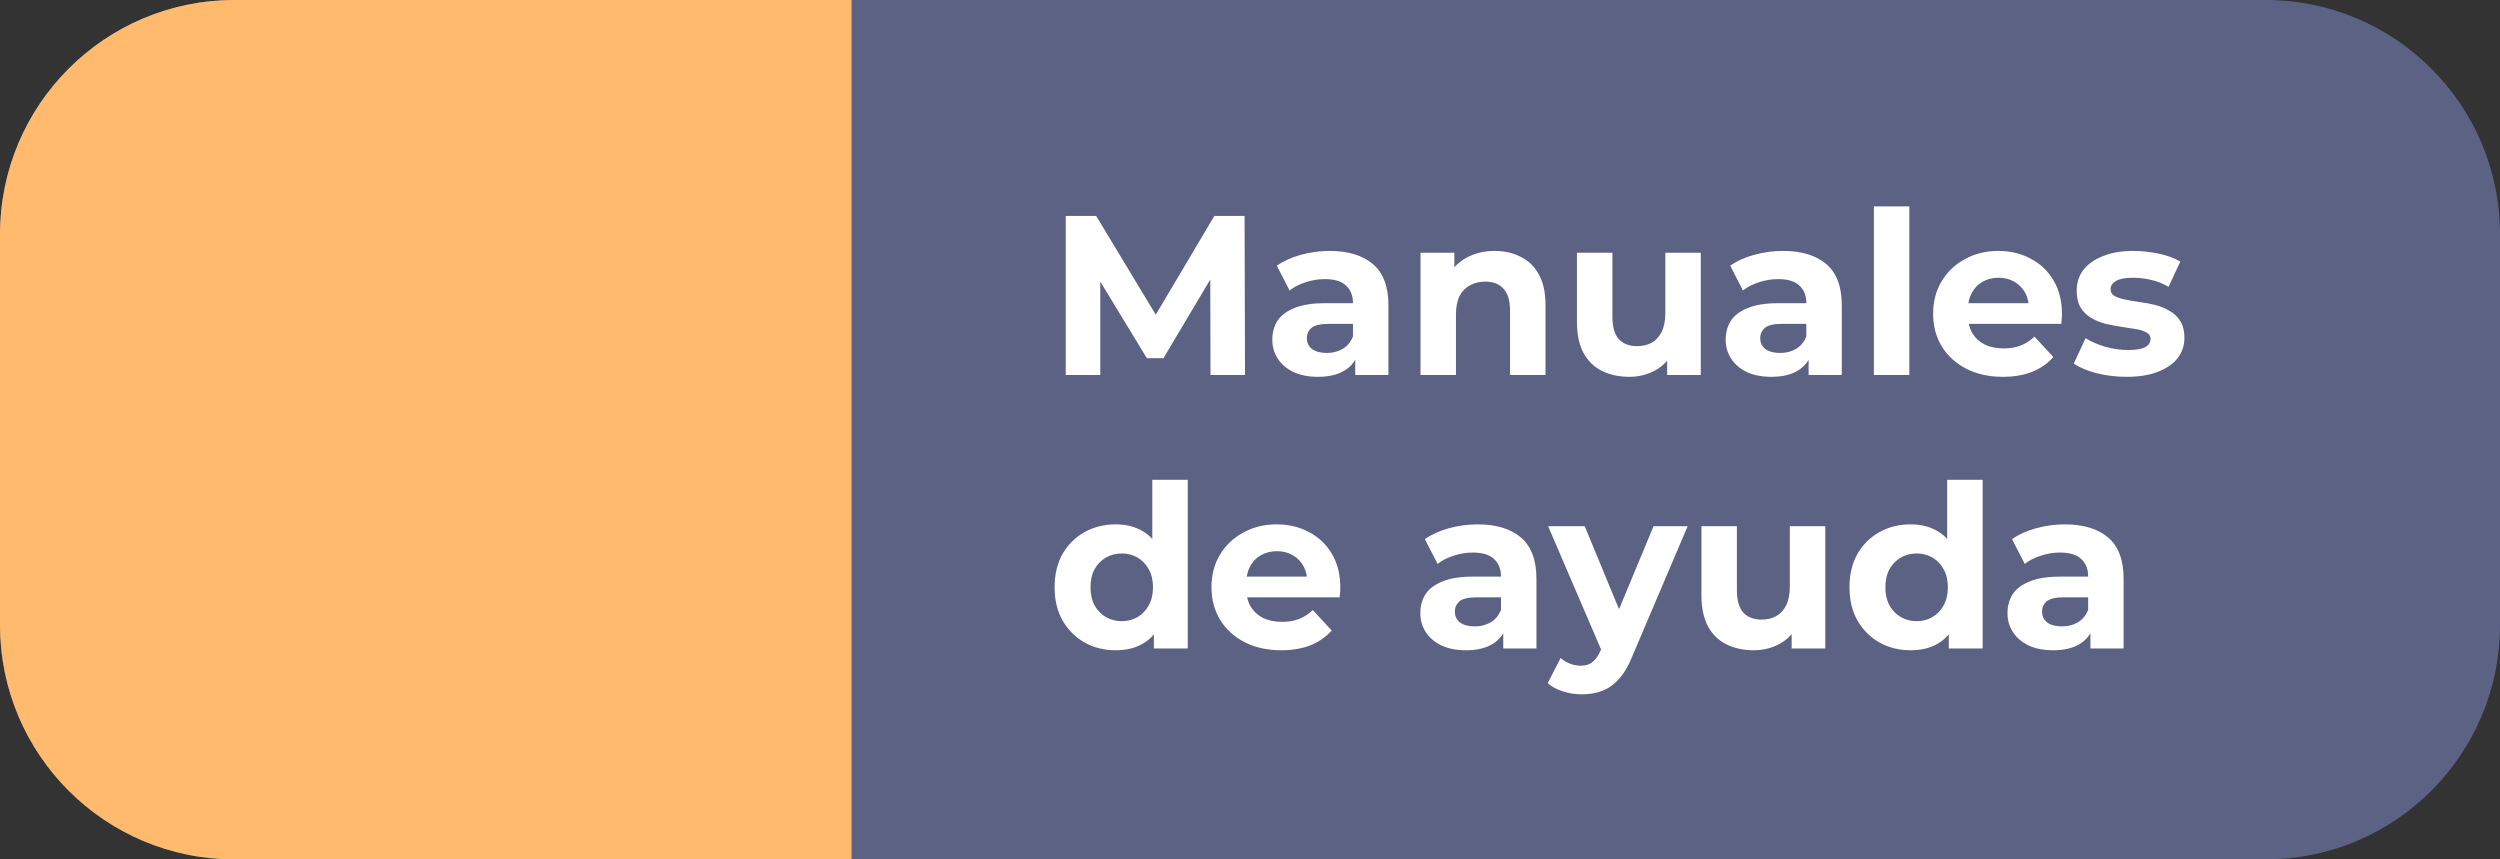 <svg width="320" height="110" viewBox="0 0 320 110" fill="none" xmlns="http://www.w3.org/2000/svg">
<rect x="0" y="0" width="320" height="110" fill="#333333" stroke="none"/>
<path d="M0 30C0 13.431 13.431 0 30 0H290C306.569 0 320 13.431 320 30V80C320 96.569 306.569 110 290 110H30C13.431 110 0 96.569 0 80V30Z" fill="#5C6284"/>
<path d="M0 30C0 13.431 13.431 0 30 0H109V110H30C13.431 110 0 96.569 0 80V30Z" fill="#FFBA6D"/>
<path d="M136.414 48V27.64H140.312L148.979 42.008H146.914L155.436 27.64H159.305L159.363 48H154.942L154.913 34.417H155.727L148.921 45.848H146.798L139.846 34.417H140.835V48H136.414ZM173.472 48V44.946L173.181 44.277V38.809C173.181 37.839 172.881 37.083 172.28 36.54C171.698 35.997 170.796 35.726 169.575 35.726C168.741 35.726 167.917 35.861 167.102 36.133C166.307 36.385 165.629 36.734 165.066 37.18L163.437 34.01C164.291 33.408 165.318 32.943 166.521 32.614C167.723 32.284 168.944 32.119 170.185 32.119C172.57 32.119 174.422 32.681 175.741 33.806C177.059 34.931 177.719 36.685 177.719 39.071V48H173.472ZM168.702 48.233C167.48 48.233 166.433 48.029 165.561 47.622C164.688 47.195 164.019 46.623 163.554 45.906C163.088 45.188 162.856 44.384 162.856 43.492C162.856 42.561 163.079 41.746 163.525 41.048C163.99 40.35 164.717 39.807 165.706 39.42C166.695 39.012 167.985 38.809 169.575 38.809H173.734V41.456H170.069C169.003 41.456 168.266 41.63 167.858 41.979C167.471 42.328 167.277 42.764 167.277 43.288C167.277 43.87 167.5 44.335 167.946 44.684C168.411 45.014 169.041 45.179 169.836 45.179C170.593 45.179 171.271 45.004 171.872 44.655C172.473 44.287 172.91 43.753 173.181 43.055L173.879 45.15C173.55 46.158 172.949 46.924 172.076 47.447C171.203 47.971 170.079 48.233 168.702 48.233ZM191.336 32.119C192.577 32.119 193.683 32.371 194.652 32.875C195.641 33.36 196.417 34.116 196.979 35.144C197.541 36.152 197.823 37.451 197.823 39.041V48H193.285V39.739C193.285 38.479 193.004 37.548 192.442 36.947C191.899 36.346 191.123 36.046 190.115 36.046C189.397 36.046 188.748 36.201 188.166 36.511C187.604 36.802 187.158 37.258 186.828 37.878C186.518 38.498 186.363 39.294 186.363 40.263V48H181.825V32.352H186.159V36.685L185.345 35.377C185.907 34.33 186.712 33.525 187.759 32.962C188.806 32.4 189.998 32.119 191.336 32.119ZM208.538 48.233C207.239 48.233 206.075 47.981 205.048 47.477C204.039 46.972 203.254 46.206 202.692 45.179C202.129 44.132 201.848 42.803 201.848 41.194V32.352H206.386V40.525C206.386 41.824 206.657 42.784 207.2 43.404C207.762 44.005 208.548 44.306 209.556 44.306C210.254 44.306 210.875 44.161 211.418 43.87C211.961 43.559 212.387 43.094 212.697 42.474C213.008 41.834 213.163 41.039 213.163 40.089V32.352H217.7V48H213.395V43.695L214.181 44.946C213.657 46.032 212.882 46.856 211.854 47.418C210.846 47.961 209.74 48.233 208.538 48.233ZM231.502 48V44.946L231.211 44.277V38.809C231.211 37.839 230.911 37.083 230.31 36.54C229.728 35.997 228.826 35.726 227.605 35.726C226.771 35.726 225.947 35.861 225.132 36.133C224.337 36.385 223.659 36.734 223.096 37.18L221.468 34.01C222.321 33.408 223.348 32.943 224.551 32.614C225.753 32.284 226.975 32.119 228.216 32.119C230.601 32.119 232.452 32.681 233.771 33.806C235.09 34.931 235.749 36.685 235.749 39.071V48H231.502ZM226.732 48.233C225.511 48.233 224.463 48.029 223.591 47.622C222.718 47.195 222.049 46.623 221.584 45.906C221.119 45.188 220.886 44.384 220.886 43.492C220.886 42.561 221.109 41.746 221.555 41.048C222.02 40.35 222.747 39.807 223.736 39.42C224.725 39.012 226.015 38.809 227.605 38.809H231.764V41.456H228.099C227.033 41.456 226.296 41.63 225.889 41.979C225.501 42.328 225.307 42.764 225.307 43.288C225.307 43.87 225.53 44.335 225.976 44.684C226.441 45.014 227.071 45.179 227.867 45.179C228.623 45.179 229.301 45.004 229.903 44.655C230.504 44.287 230.94 43.753 231.211 43.055L231.909 45.15C231.58 46.158 230.979 46.924 230.106 47.447C229.234 47.971 228.109 48.233 226.732 48.233ZM239.855 48V26.418H244.393V48H239.855ZM256.37 48.233C254.586 48.233 253.015 47.884 251.658 47.186C250.32 46.487 249.283 45.537 248.546 44.335C247.809 43.114 247.441 41.727 247.441 40.176C247.441 38.605 247.799 37.219 248.517 36.017C249.254 34.795 250.252 33.845 251.513 33.166C252.773 32.468 254.198 32.119 255.788 32.119C257.32 32.119 258.697 32.449 259.918 33.108C261.159 33.748 262.139 34.679 262.856 35.9C263.574 37.102 263.932 38.547 263.932 40.234C263.932 40.408 263.923 40.612 263.903 40.845C263.884 41.058 263.864 41.262 263.845 41.456H251.134V38.809H261.46L259.715 39.594C259.715 38.78 259.55 38.072 259.22 37.471C258.891 36.87 258.435 36.404 257.853 36.075C257.272 35.726 256.593 35.551 255.817 35.551C255.042 35.551 254.353 35.726 253.752 36.075C253.17 36.404 252.715 36.879 252.385 37.5C252.056 38.101 251.891 38.819 251.891 39.652V40.35C251.891 41.203 252.075 41.96 252.443 42.619C252.831 43.259 253.364 43.753 254.043 44.102C254.741 44.432 255.556 44.597 256.486 44.597C257.32 44.597 258.047 44.471 258.668 44.219C259.308 43.967 259.889 43.589 260.413 43.084L262.827 45.702C262.11 46.517 261.208 47.147 260.122 47.593C259.036 48.019 257.785 48.233 256.37 48.233ZM272.218 48.233C270.88 48.233 269.59 48.078 268.349 47.767C267.128 47.438 266.158 47.031 265.441 46.546L266.953 43.288C267.671 43.734 268.514 44.102 269.484 44.393C270.473 44.665 271.442 44.8 272.392 44.8C273.439 44.8 274.176 44.675 274.603 44.422C275.049 44.17 275.272 43.821 275.272 43.375C275.272 43.007 275.097 42.735 274.748 42.561C274.419 42.367 273.973 42.222 273.41 42.125C272.848 42.028 272.227 41.931 271.549 41.834C270.89 41.737 270.221 41.611 269.542 41.456C268.863 41.281 268.243 41.029 267.68 40.699C267.118 40.37 266.662 39.924 266.313 39.361C265.984 38.799 265.819 38.072 265.819 37.18C265.819 36.191 266.1 35.319 266.662 34.562C267.244 33.806 268.078 33.215 269.164 32.788C270.25 32.342 271.549 32.119 273.061 32.119C274.128 32.119 275.214 32.235 276.319 32.468C277.424 32.701 278.345 33.04 279.082 33.486L277.57 36.715C276.813 36.269 276.047 35.968 275.272 35.813C274.516 35.638 273.779 35.551 273.061 35.551C272.053 35.551 271.316 35.687 270.851 35.958C270.385 36.23 270.153 36.579 270.153 37.005C270.153 37.393 270.317 37.684 270.647 37.878C270.996 38.072 271.452 38.227 272.014 38.343C272.577 38.46 273.187 38.566 273.847 38.663C274.525 38.741 275.204 38.867 275.883 39.041C276.561 39.216 277.172 39.468 277.715 39.798C278.277 40.108 278.733 40.544 279.082 41.107C279.431 41.65 279.606 42.367 279.606 43.259C279.606 44.228 279.315 45.091 278.733 45.848C278.151 46.584 277.308 47.166 276.203 47.593C275.117 48.019 273.788 48.233 272.218 48.233ZM142.813 83.233C141.339 83.233 140.011 82.903 138.828 82.244C137.645 81.565 136.705 80.625 136.007 79.422C135.328 78.22 134.989 76.805 134.989 75.176C134.989 73.528 135.328 72.102 136.007 70.9C136.705 69.698 137.645 68.767 138.828 68.108C140.011 67.449 141.339 67.119 142.813 67.119C144.132 67.119 145.285 67.41 146.274 67.992C147.263 68.573 148.029 69.456 148.572 70.638C149.115 71.821 149.387 73.334 149.387 75.176C149.387 76.999 149.125 78.511 148.601 79.713C148.078 80.896 147.321 81.778 146.333 82.36C145.363 82.942 144.19 83.233 142.813 83.233ZM143.598 79.51C144.335 79.51 145.004 79.335 145.605 78.986C146.206 78.637 146.682 78.143 147.031 77.503C147.399 76.843 147.583 76.068 147.583 75.176C147.583 74.264 147.399 73.489 147.031 72.849C146.682 72.209 146.206 71.715 145.605 71.366C145.004 71.016 144.335 70.842 143.598 70.842C142.842 70.842 142.163 71.016 141.562 71.366C140.961 71.715 140.477 72.209 140.108 72.849C139.759 73.489 139.585 74.264 139.585 75.176C139.585 76.068 139.759 76.843 140.108 77.503C140.477 78.143 140.961 78.637 141.562 78.986C142.163 79.335 142.842 79.51 143.598 79.51ZM147.7 83V79.8L147.787 75.147L147.496 70.522V61.418H152.033V83H147.7ZM163.999 83.233C162.215 83.233 160.644 82.884 159.287 82.186C157.949 81.487 156.912 80.537 156.175 79.335C155.438 78.114 155.069 76.727 155.069 75.176C155.069 73.605 155.428 72.219 156.146 71.016C156.882 69.795 157.881 68.845 159.142 68.166C160.402 67.468 161.827 67.119 163.417 67.119C164.949 67.119 166.326 67.449 167.547 68.108C168.788 68.748 169.768 69.679 170.485 70.9C171.203 72.102 171.561 73.547 171.561 75.234C171.561 75.409 171.552 75.612 171.532 75.845C171.513 76.058 171.493 76.262 171.474 76.456H158.763V73.809H169.089L167.344 74.594C167.344 73.78 167.179 73.072 166.849 72.471C166.52 71.87 166.064 71.404 165.482 71.075C164.901 70.726 164.222 70.551 163.446 70.551C162.671 70.551 161.982 70.726 161.381 71.075C160.799 71.404 160.344 71.879 160.014 72.5C159.684 73.101 159.52 73.819 159.52 74.652V75.35C159.52 76.204 159.704 76.96 160.072 77.619C160.46 78.259 160.993 78.753 161.672 79.103C162.37 79.432 163.184 79.597 164.115 79.597C164.949 79.597 165.676 79.471 166.297 79.219C166.937 78.967 167.518 78.589 168.042 78.085L170.456 80.702C169.739 81.517 168.837 82.147 167.751 82.593C166.665 83.019 165.414 83.233 163.999 83.233ZM192.418 83V79.946L192.127 79.277V73.809C192.127 72.839 191.826 72.083 191.225 71.54C190.644 70.997 189.742 70.726 188.52 70.726C187.686 70.726 186.862 70.861 186.048 71.133C185.253 71.385 184.574 71.734 184.012 72.18L182.383 69.01C183.236 68.409 184.264 67.943 185.466 67.614C186.668 67.284 187.89 67.119 189.131 67.119C191.516 67.119 193.368 67.681 194.687 68.806C196.005 69.931 196.664 71.686 196.664 74.071V83H192.418ZM187.648 83.233C186.426 83.233 185.379 83.029 184.506 82.622C183.634 82.195 182.965 81.623 182.499 80.906C182.034 80.188 181.801 79.384 181.801 78.492C181.801 77.561 182.024 76.746 182.47 76.048C182.936 75.35 183.663 74.807 184.652 74.42C185.641 74.012 186.93 73.809 188.52 73.809H192.68V76.456H189.015C187.948 76.456 187.211 76.63 186.804 76.979C186.416 77.328 186.222 77.764 186.222 78.288C186.222 78.87 186.445 79.335 186.891 79.684C187.357 80.014 187.987 80.179 188.782 80.179C189.538 80.179 190.217 80.004 190.818 79.655C191.419 79.287 191.855 78.753 192.127 78.055L192.825 80.15C192.495 81.158 191.894 81.924 191.022 82.447C190.149 82.971 189.024 83.233 187.648 83.233ZM202.465 88.875C201.65 88.875 200.846 88.749 200.051 88.497C199.256 88.245 198.606 87.896 198.102 87.45L199.76 84.222C200.109 84.532 200.506 84.774 200.952 84.949C201.418 85.123 201.873 85.21 202.319 85.21C202.959 85.21 203.463 85.055 203.832 84.745C204.22 84.454 204.569 83.96 204.879 83.262L205.693 81.342L206.042 80.848L211.656 67.352H216.019L208.951 83.96C208.447 85.22 207.865 86.209 207.206 86.927C206.566 87.644 205.848 88.148 205.053 88.439C204.278 88.73 203.415 88.875 202.465 88.875ZM205.141 83.611L198.16 67.352H202.843L208.253 80.44L205.141 83.611ZM224.473 83.233C223.174 83.233 222.01 82.981 220.983 82.477C219.974 81.972 219.189 81.206 218.627 80.179C218.064 79.132 217.783 77.803 217.783 76.194V67.352H222.321V75.525C222.321 76.824 222.592 77.784 223.135 78.404C223.697 79.005 224.483 79.306 225.491 79.306C226.189 79.306 226.81 79.161 227.352 78.87C227.895 78.559 228.322 78.094 228.632 77.474C228.943 76.834 229.098 76.039 229.098 75.089V67.352H233.635V83H229.33V78.695L230.116 79.946C229.592 81.032 228.816 81.856 227.789 82.418C226.78 82.961 225.675 83.233 224.473 83.233ZM244.558 83.233C243.084 83.233 241.756 82.903 240.573 82.244C239.39 81.565 238.45 80.625 237.751 79.422C237.073 78.22 236.733 76.805 236.733 75.176C236.733 73.528 237.073 72.102 237.751 70.9C238.45 69.698 239.39 68.767 240.573 68.108C241.756 67.449 243.084 67.119 244.558 67.119C245.876 67.119 247.03 67.41 248.019 67.992C249.008 68.573 249.774 69.456 250.317 70.638C250.86 71.821 251.131 73.334 251.131 75.176C251.131 76.999 250.869 78.511 250.346 79.713C249.822 80.896 249.066 81.778 248.077 82.36C247.107 82.942 245.934 83.233 244.558 83.233ZM245.343 79.51C246.08 79.51 246.749 79.335 247.35 78.986C247.951 78.637 248.426 78.143 248.775 77.503C249.144 76.843 249.328 76.068 249.328 75.176C249.328 74.264 249.144 73.489 248.775 72.849C248.426 72.209 247.951 71.715 247.35 71.366C246.749 71.016 246.08 70.842 245.343 70.842C244.587 70.842 243.908 71.016 243.307 71.366C242.706 71.715 242.221 72.209 241.853 72.849C241.504 73.489 241.329 74.264 241.329 75.176C241.329 76.068 241.504 76.843 241.853 77.503C242.221 78.143 242.706 78.637 243.307 78.986C243.908 79.335 244.587 79.51 245.343 79.51ZM249.444 83V79.8L249.531 75.147L249.24 70.522V61.418H253.778V83H249.444ZM267.576 83V79.946L267.285 79.277V73.809C267.285 72.839 266.984 72.083 266.383 71.54C265.802 70.997 264.9 70.726 263.678 70.726C262.844 70.726 262.02 70.861 261.206 71.133C260.411 71.385 259.732 71.734 259.17 72.18L257.541 69.01C258.394 68.409 259.422 67.943 260.624 67.614C261.826 67.284 263.048 67.119 264.289 67.119C266.674 67.119 268.526 67.681 269.845 68.806C271.163 69.931 271.822 71.686 271.822 74.071V83H267.576ZM262.806 83.233C261.584 83.233 260.537 83.029 259.664 82.622C258.792 82.195 258.123 81.623 257.657 80.906C257.192 80.188 256.959 79.384 256.959 78.492C256.959 77.561 257.182 76.746 257.628 76.048C258.094 75.35 258.821 74.807 259.81 74.42C260.799 74.012 262.088 73.809 263.678 73.809H267.838V76.456H264.173C263.106 76.456 262.369 76.63 261.962 76.979C261.574 77.328 261.38 77.764 261.38 78.288C261.38 78.87 261.603 79.335 262.049 79.684C262.515 80.014 263.145 80.179 263.94 80.179C264.696 80.179 265.375 80.004 265.976 79.655C266.577 79.287 267.014 78.753 267.285 78.055L267.983 80.15C267.653 81.158 267.052 81.924 266.18 82.447C265.307 82.971 264.182 83.233 262.806 83.233Z" fill="white"/>
</svg>
